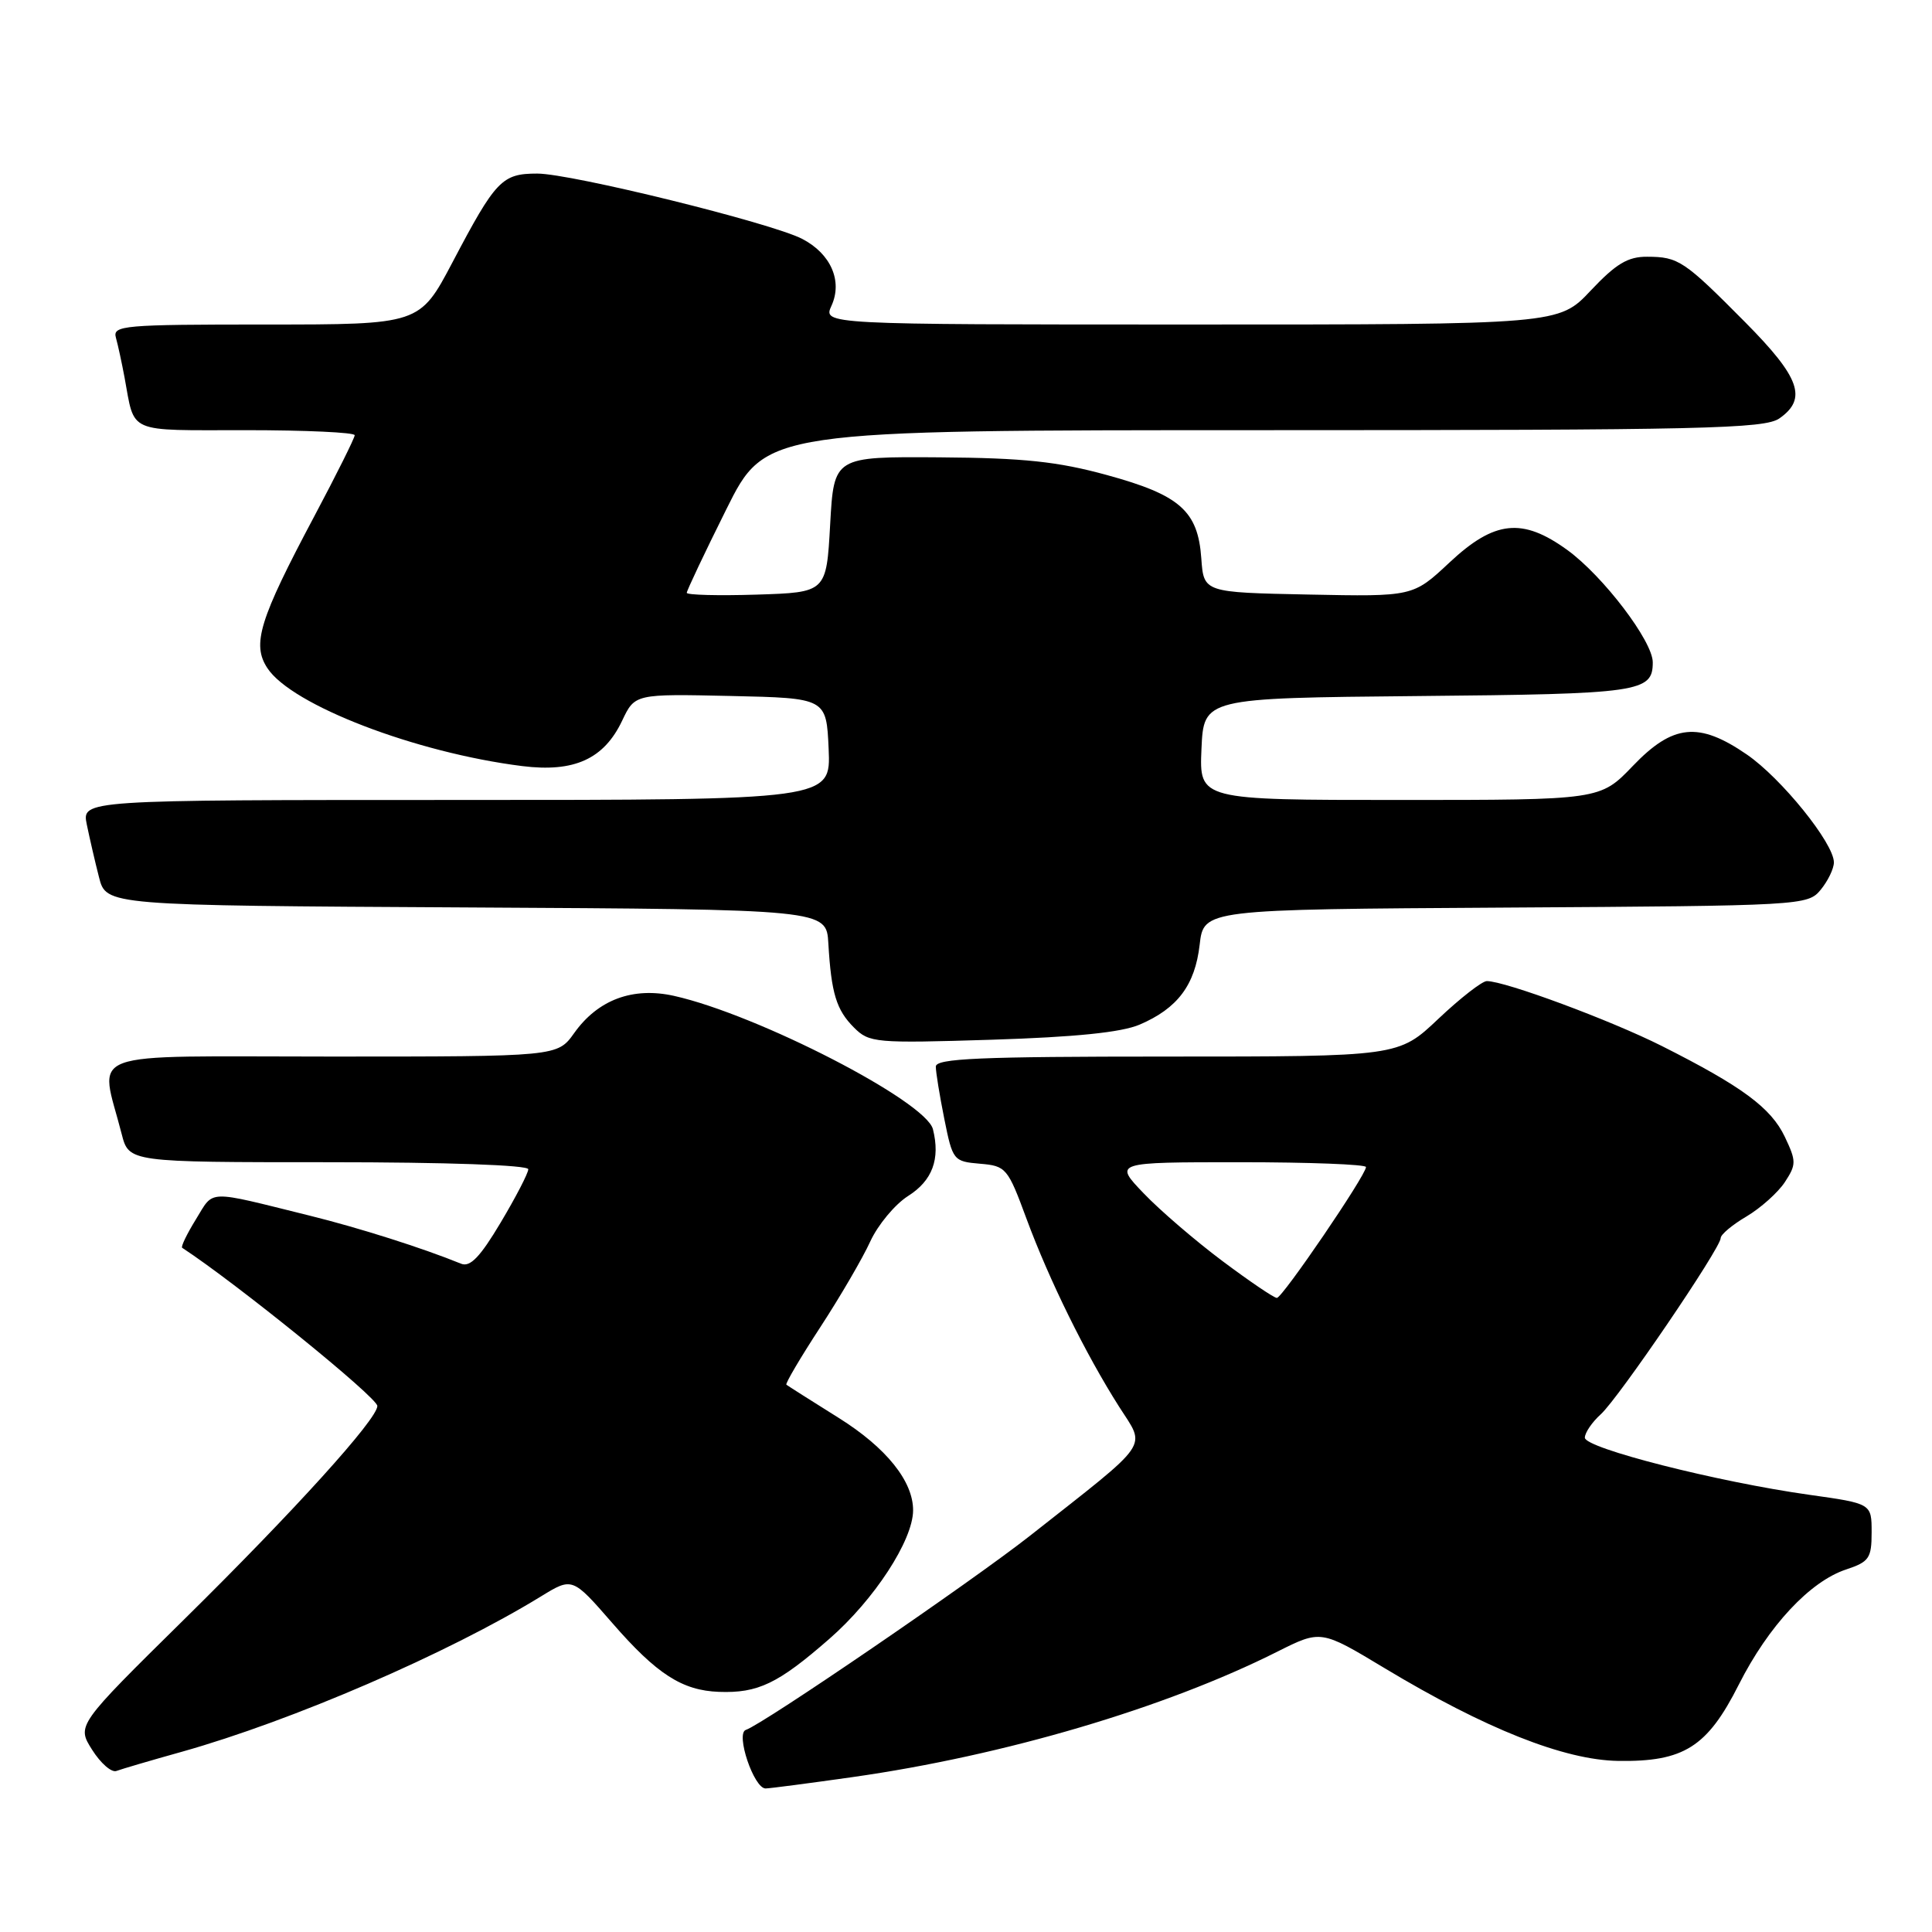 <?xml version="1.0" encoding="UTF-8" standalone="no"?>
<!DOCTYPE svg PUBLIC "-//W3C//DTD SVG 1.1//EN" "http://www.w3.org/Graphics/SVG/1.1/DTD/svg11.dtd" >
<svg xmlns="http://www.w3.org/2000/svg" xmlns:xlink="http://www.w3.org/1999/xlink" version="1.1" viewBox="0 0 256 256">
 <g >
 <path fill="currentColor"
d=" M 113.00 235.47 C 133.07 232.62 154.43 226.31 169.26 218.85 C 175.03 215.96 175.03 215.96 183.45 221.03 C 196.81 229.07 207.27 233.22 214.42 233.33 C 223.12 233.46 226.22 231.50 230.40 223.22 C 234.33 215.44 239.83 209.54 244.63 207.96 C 247.67 206.95 248.00 206.47 248.00 203.04 C 248.00 199.23 248.00 199.23 239.75 198.07 C 227.56 196.36 210.00 191.89 210.00 190.50 C 210.00 189.85 210.95 188.45 212.11 187.40 C 214.46 185.28 228.00 165.38 228.00 164.05 C 228.00 163.58 229.54 162.29 231.43 161.18 C 233.31 160.06 235.59 158.02 236.50 156.64 C 238.03 154.30 238.03 153.87 236.50 150.64 C 234.67 146.79 230.84 143.96 220.20 138.60 C 213.42 135.19 199.44 130.00 197.01 130.00 C 196.39 130.00 193.50 132.25 190.59 135.00 C 185.31 140.00 185.31 140.00 154.65 140.00 C 129.78 140.00 124.00 140.25 124.00 141.33 C 124.00 142.07 124.51 145.19 125.13 148.28 C 126.23 153.76 126.34 153.90 129.85 154.20 C 133.31 154.49 133.53 154.75 136.02 161.50 C 139.02 169.61 143.84 179.40 148.29 186.40 C 151.85 192.00 152.77 190.66 136.46 203.51 C 128.74 209.58 101.12 228.46 98.83 229.22 C 97.43 229.69 99.90 237.01 101.45 236.98 C 102.03 236.97 107.22 236.29 113.00 235.47 Z  M 24.09 232.12 C 38.74 228.00 59.37 219.08 71.67 211.54 C 75.84 208.98 75.84 208.98 81.15 215.08 C 87.02 221.83 90.39 224.00 95.26 224.18 C 100.44 224.37 103.09 223.10 109.89 217.16 C 115.84 211.97 120.96 204.12 120.99 200.15 C 121.02 196.29 117.44 191.83 111.15 187.89 C 107.49 185.60 104.36 183.61 104.20 183.48 C 104.03 183.34 106.05 179.91 108.70 175.85 C 111.34 171.80 114.32 166.69 115.32 164.49 C 116.33 162.30 118.58 159.59 120.32 158.48 C 123.55 156.44 124.61 153.58 123.62 149.63 C 122.69 145.92 100.41 134.44 89.32 131.96 C 83.86 130.74 79.23 132.46 76.08 136.89 C 73.86 140.00 73.86 140.00 43.85 140.00 C 10.26 140.00 13.23 138.90 16.12 150.25 C 17.08 154.00 17.08 154.00 43.54 154.00 C 59.15 154.00 70.00 154.38 70.00 154.93 C 70.00 155.44 68.36 158.61 66.35 161.98 C 63.63 166.55 62.30 167.94 61.10 167.45 C 56.03 165.38 47.56 162.69 41.00 161.07 C 27.19 157.65 28.40 157.61 25.97 161.55 C 24.76 163.51 23.94 165.21 24.14 165.34 C 31.32 170.04 50.00 185.17 50.00 186.30 C 50.00 188.04 39.01 200.18 24.42 214.56 C 10.16 228.62 10.16 228.62 12.21 231.86 C 13.34 233.65 14.79 234.91 15.43 234.66 C 16.07 234.42 19.97 233.27 24.09 232.12 Z  M 151.00 135.77 C 156.03 133.62 158.34 130.54 158.96 125.19 C 159.50 120.50 159.50 120.50 199.50 120.26 C 238.87 120.02 239.53 119.98 241.25 117.90 C 242.21 116.73 243.00 115.10 243.00 114.27 C 243.00 111.74 236.05 103.13 231.47 99.98 C 225.10 95.60 221.67 95.94 216.35 101.50 C 212.03 106.00 212.03 106.00 185.47 106.00 C 158.91 106.00 158.91 106.00 159.20 99.25 C 159.50 92.50 159.50 92.50 187.92 92.23 C 217.31 91.96 219.00 91.72 219.00 87.76 C 219.00 84.96 212.42 76.32 207.68 72.88 C 201.72 68.56 198.03 68.95 192.07 74.53 C 187.23 79.06 187.23 79.06 173.37 78.78 C 159.50 78.50 159.50 78.50 159.18 74.00 C 158.74 67.70 156.35 65.59 146.65 62.94 C 140.16 61.16 135.65 60.68 124.50 60.60 C 110.50 60.50 110.50 60.50 110.00 69.50 C 109.50 78.50 109.50 78.50 100.25 78.79 C 95.16 78.95 91.00 78.84 91.00 78.55 C 91.00 78.26 93.35 73.29 96.23 67.51 C 101.46 57.00 101.46 57.00 167.51 57.00 C 225.67 57.00 233.82 56.81 235.78 55.44 C 239.51 52.83 238.51 50.02 231.25 42.70 C 223.15 34.53 222.41 34.03 218.26 34.02 C 215.70 34.00 214.13 34.95 210.78 38.50 C 206.55 43.00 206.55 43.00 157.80 43.00 C 109.04 43.00 109.04 43.00 110.18 40.50 C 111.67 37.23 110.08 33.61 106.29 31.65 C 102.18 29.53 75.69 23.00 71.19 23.00 C 66.51 23.00 65.69 23.86 59.96 34.75 C 55.61 43.00 55.61 43.00 35.24 43.00 C 16.31 43.00 14.90 43.12 15.36 44.75 C 15.63 45.71 16.14 48.08 16.50 50.00 C 17.90 57.55 16.64 57.00 32.57 57.00 C 40.51 57.00 47.00 57.30 47.00 57.67 C 47.00 58.03 44.59 62.87 41.64 68.42 C 34.36 82.11 33.35 85.37 35.43 88.53 C 38.64 93.43 55.07 99.74 69.20 101.51 C 76.08 102.37 80.02 100.58 82.43 95.51 C 84.12 91.94 84.12 91.94 96.81 92.22 C 109.50 92.50 109.50 92.50 109.80 99.25 C 110.09 106.00 110.09 106.00 60.47 106.00 C 10.84 106.00 10.84 106.00 11.50 109.25 C 11.87 111.04 12.59 114.18 13.12 116.24 C 14.07 119.98 14.07 119.98 61.79 120.24 C 109.50 120.50 109.50 120.50 109.76 125.00 C 110.15 131.64 110.82 133.82 113.16 136.16 C 115.18 138.18 115.98 138.25 131.39 137.77 C 142.48 137.42 148.59 136.80 151.00 135.77 Z  M 162.00 167.11 C 158.43 164.44 153.72 160.40 151.55 158.13 C 147.59 154.00 147.59 154.00 164.30 154.00 C 173.48 154.00 181.00 154.29 181.00 154.64 C 181.00 155.72 169.91 172.00 169.19 171.98 C 168.81 171.98 165.57 169.78 162.00 167.11 Z "/>
</g>
</svg>
